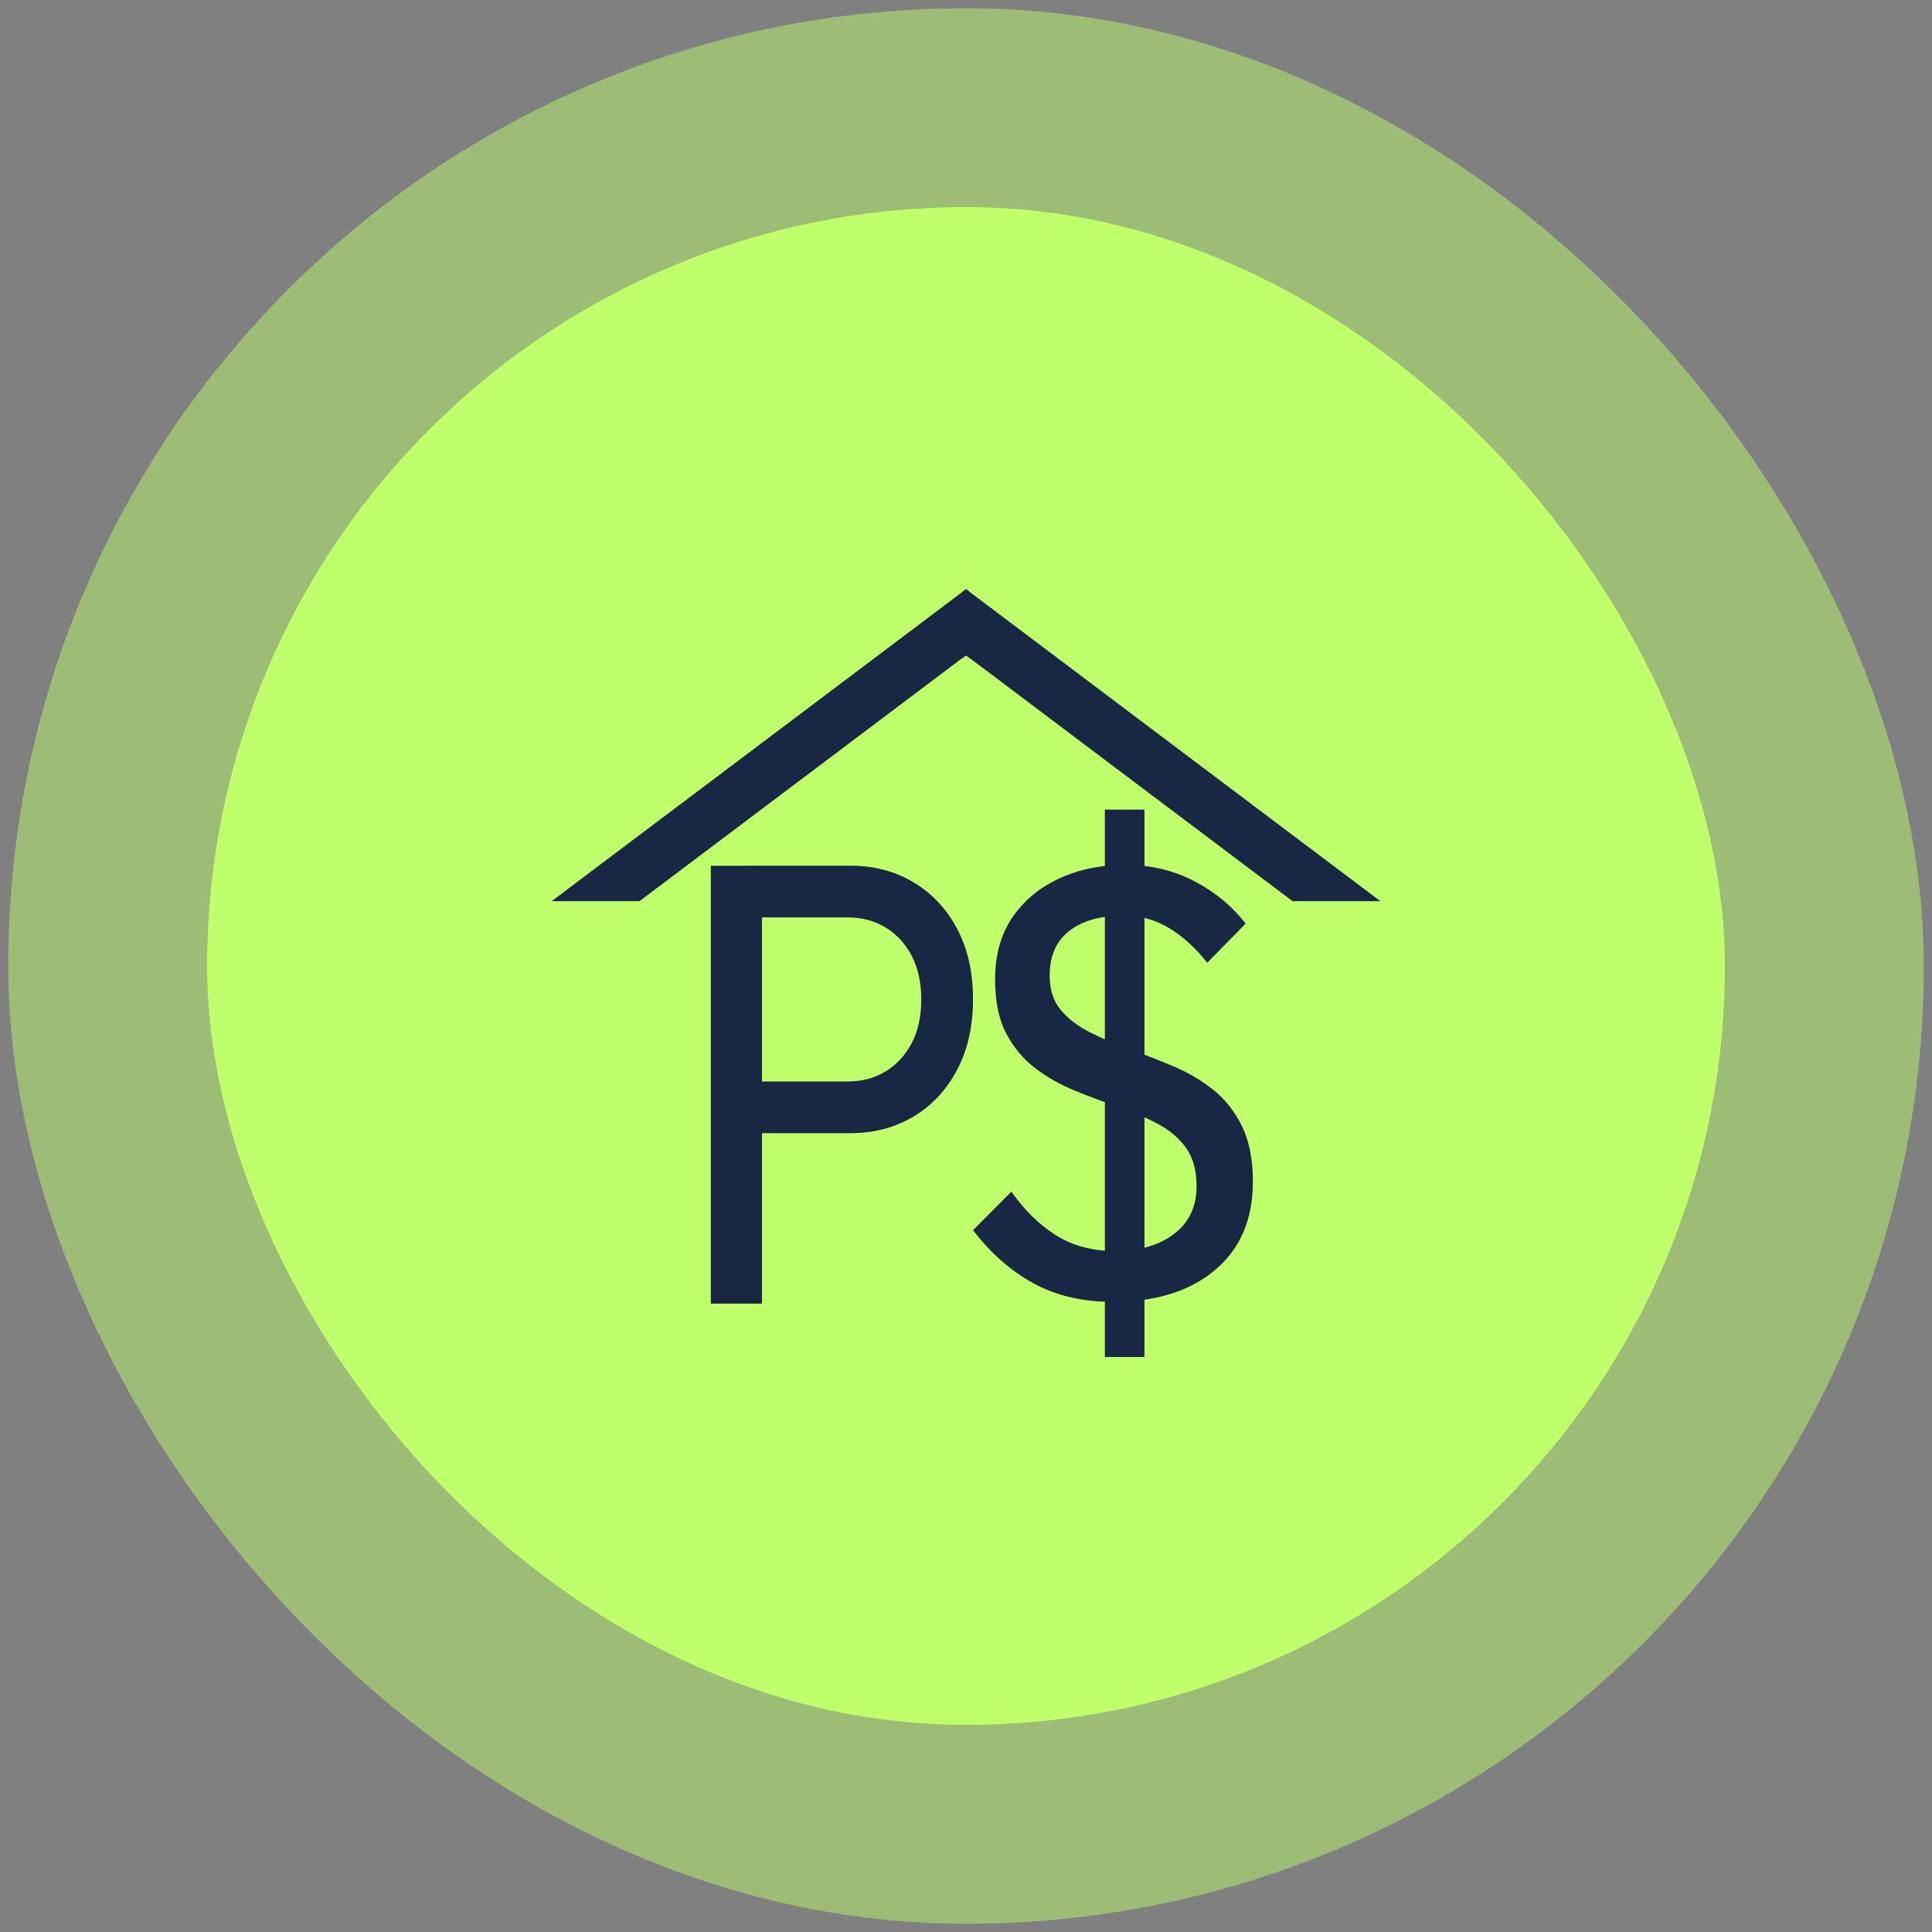 <svg width="140" height="140" viewBox="0 0 140 140" fill="none" xmlns="http://www.w3.org/2000/svg">
<rect x="0" y="0" width="140" height="140" fill="#808080" stroke="none"/>
<rect x="15" y="15" width="110" height="110" rx="55" fill="#BEFF6B"/>
<rect x="7.798" y="7.798" width="124.405" height="124.405" rx="62.202" stroke="#BEFF6B" stroke-opacity="0.47" stroke-width="14.405"/>
<path d="M80.627 94.338C78.458 94.338 76.552 93.894 74.914 93.006C73.277 92.119 71.808 90.831 70.508 89.144L73.289 86.35C74.214 87.681 75.289 88.731 76.502 89.5C77.72 90.269 79.152 90.656 80.802 90.656C82.57 90.656 83.995 90.244 85.077 89.413C86.164 88.588 86.708 87.431 86.708 85.95C86.708 84.794 86.445 83.863 85.927 83.156C85.408 82.444 84.708 81.863 83.839 81.406C82.97 80.95 82.014 80.544 80.97 80.188C79.927 79.831 78.883 79.444 77.845 79.013C76.802 78.581 75.852 78.044 75.002 77.394C74.145 76.744 73.452 75.906 72.914 74.888C72.377 73.869 72.108 72.556 72.108 70.963C72.108 69.219 72.52 67.731 73.345 66.506C74.17 65.281 75.302 64.331 76.733 63.669C78.164 63.006 79.764 62.669 81.533 62.669C83.358 62.669 85.02 63.063 86.527 63.844C88.033 64.625 89.277 65.656 90.264 66.925L87.483 69.763C86.614 68.669 85.683 67.825 84.683 67.231C83.683 66.638 82.608 66.344 81.445 66.344C79.764 66.344 78.452 66.713 77.495 67.45C76.539 68.188 76.064 69.269 76.064 70.688C76.064 71.725 76.333 72.556 76.87 73.194C77.408 73.831 78.114 74.369 78.995 74.813C79.877 75.256 80.833 75.663 81.864 76.031C82.889 76.4 83.933 76.806 84.989 77.25C86.045 77.694 87.008 78.256 87.877 78.938C88.745 79.619 89.445 80.5 89.983 81.575C90.52 82.656 90.789 84.006 90.789 85.638C90.789 88.356 89.877 90.488 88.052 92.025C86.227 93.569 83.752 94.338 80.627 94.338ZM80.064 98.331V58.669H82.933V98.331H80.064Z" fill="#182743"/>
<path d="M51.508 94.463V62.738H55.214V94.463H51.508ZM53.995 82.119V78.369H61.439C62.464 78.369 63.377 78.125 64.177 77.638C64.977 77.15 65.608 76.463 66.07 75.581C66.533 74.7 66.758 73.644 66.758 72.425C66.758 71.206 66.527 70.156 66.07 69.269C65.608 68.388 64.983 67.7 64.177 67.213C63.377 66.725 62.464 66.481 61.439 66.481H53.995V62.731H61.639C63.32 62.731 64.833 63.125 66.17 63.919C67.508 64.713 68.57 65.831 69.345 67.281C70.12 68.731 70.508 70.444 70.508 72.425C70.508 74.375 70.12 76.081 69.345 77.544C68.57 79.006 67.514 80.131 66.17 80.925C64.833 81.719 63.32 82.113 61.639 82.113H53.995V82.119Z" fill="#182743"/>
<path d="M70.002 42.695C69.908 42.764 69.82 42.833 69.727 42.902C69.727 44.502 69.727 46.102 69.727 47.702C69.908 47.564 70.008 47.489 70.008 47.489C77.927 53.452 85.814 59.389 93.664 65.302H100.027C89.952 57.714 79.97 50.195 70.002 42.695Z" fill="#182743"/>
<path d="M70.002 42.695C70.095 42.764 70.183 42.833 70.277 42.902C70.277 44.502 70.277 46.102 70.277 47.702C70.095 47.564 69.995 47.489 69.995 47.489C62.077 53.452 54.189 59.389 46.339 65.302H39.977C50.052 57.714 60.033 50.195 70.002 42.695Z" fill="#182743"/>
</svg>

